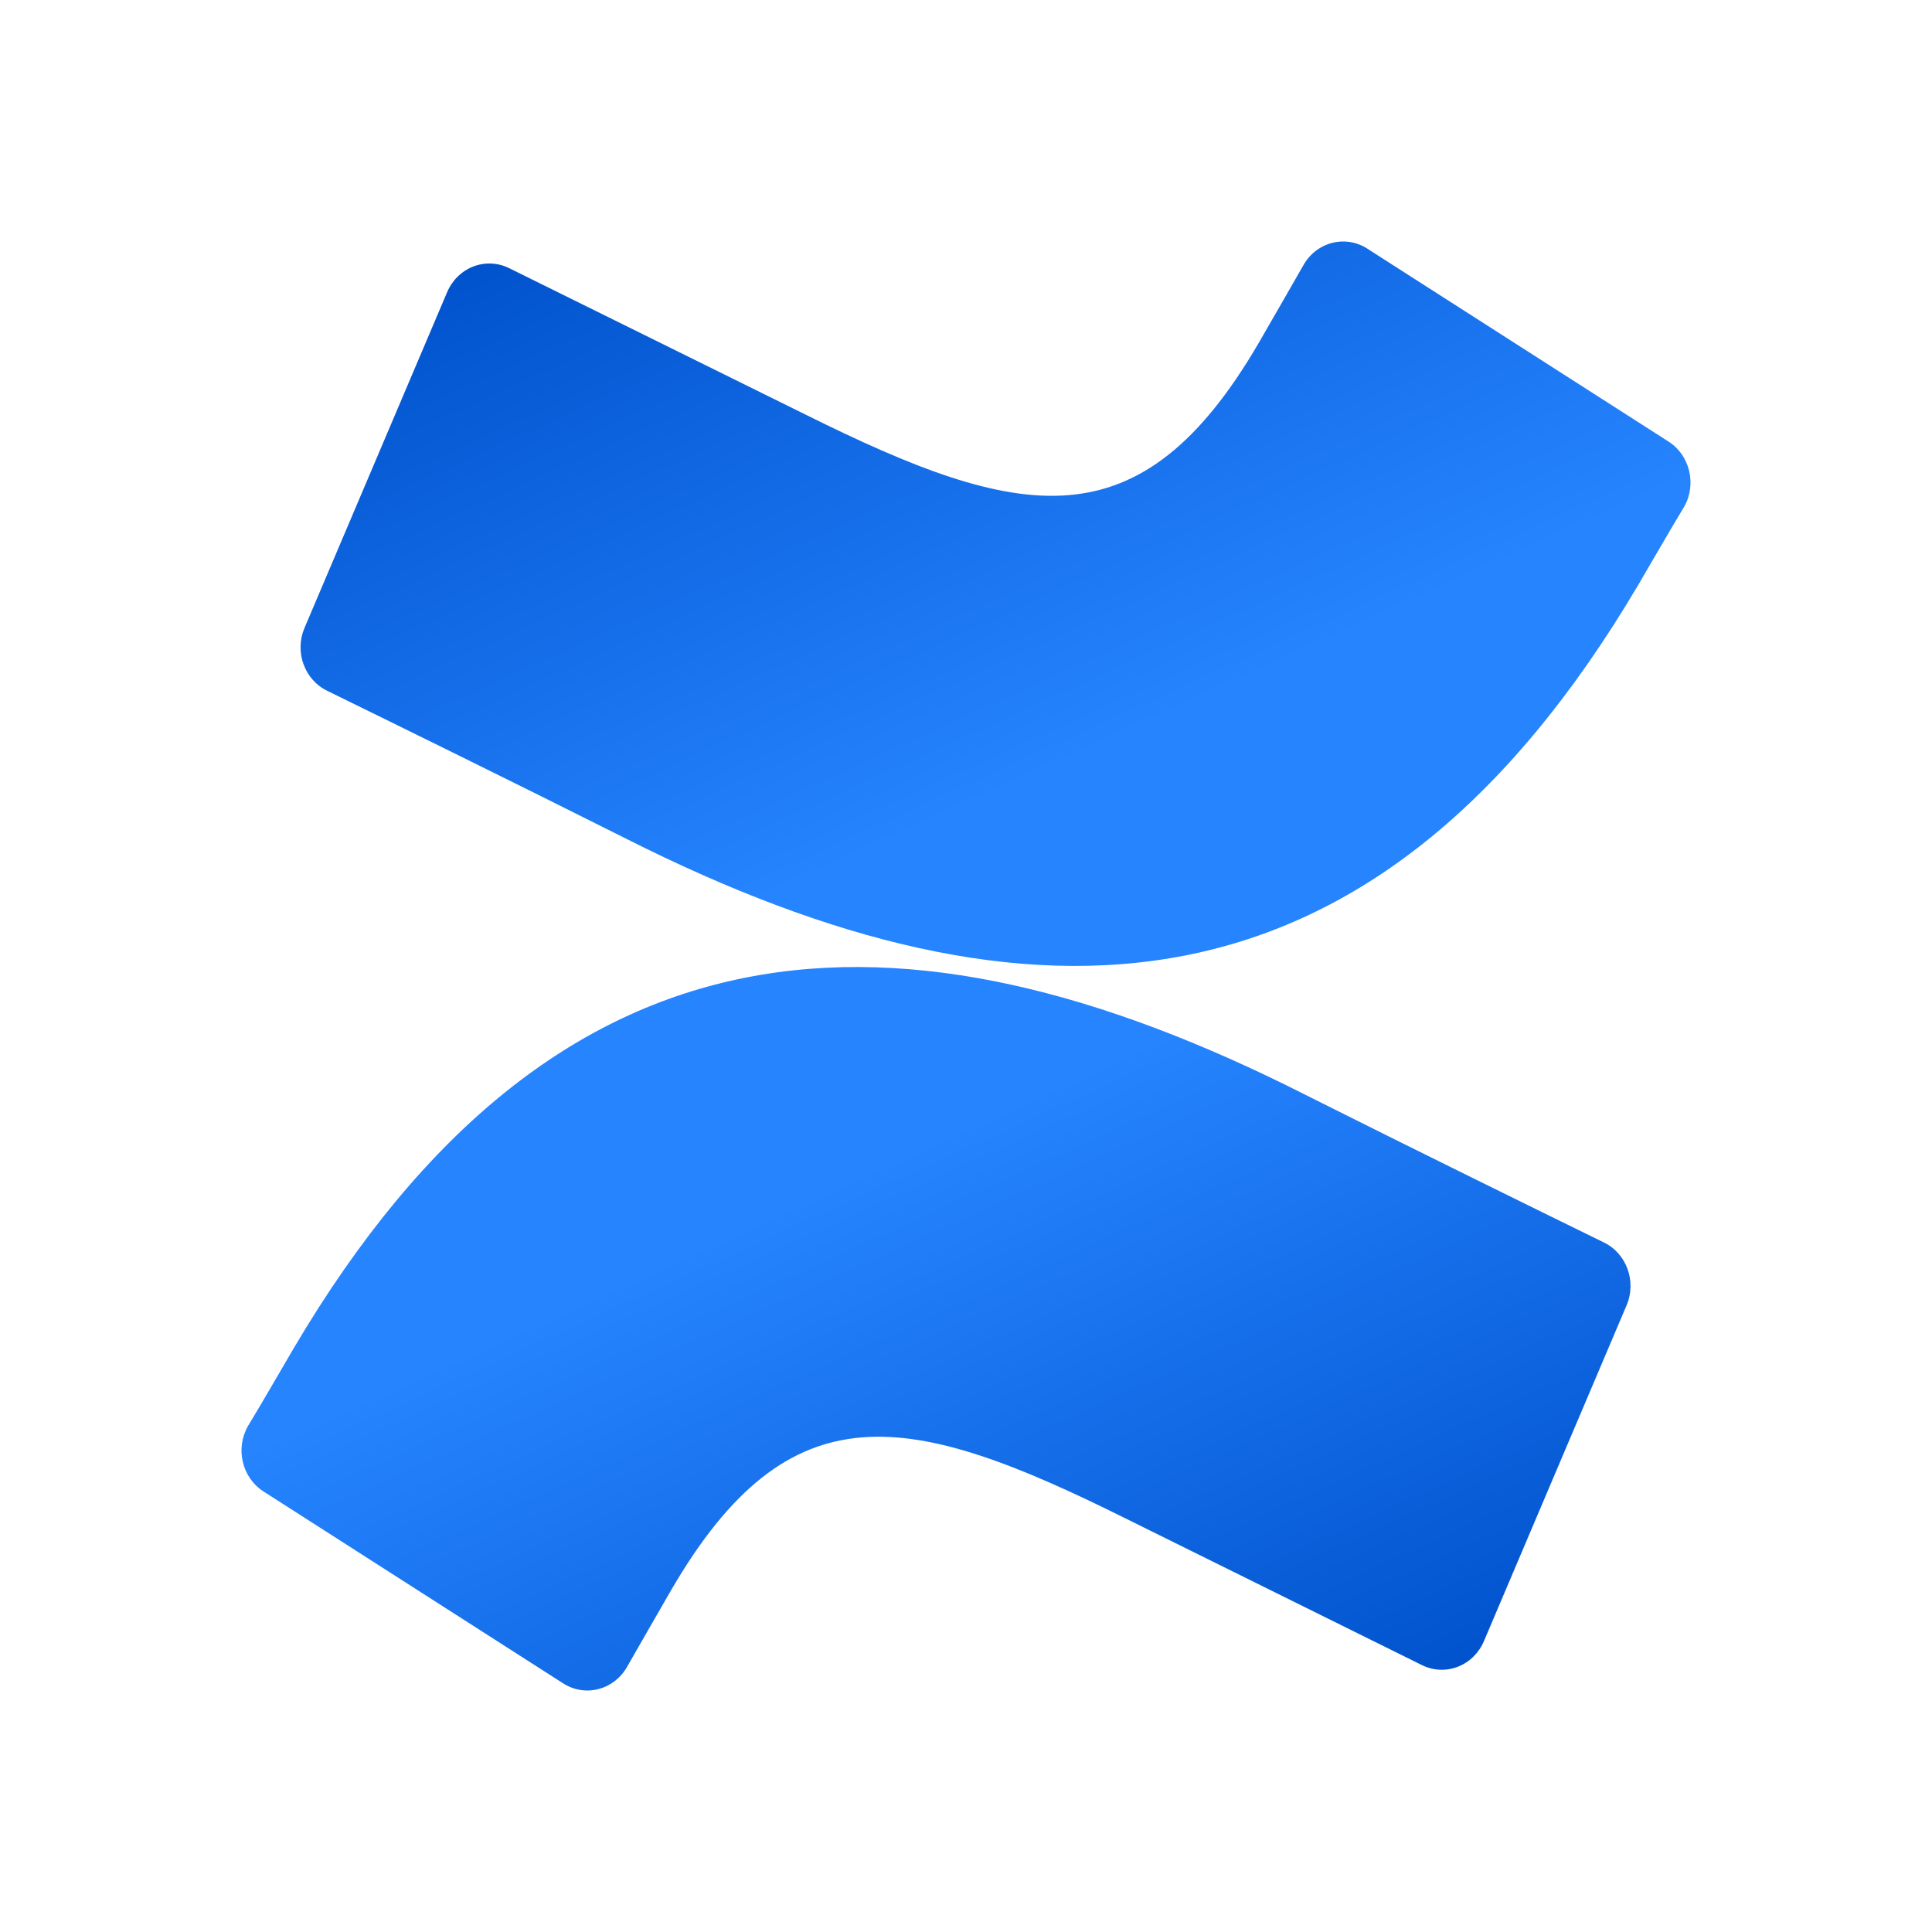 <svg width="80" height="80" viewBox="0 0 80 80" fill="none" xmlns="http://www.w3.org/2000/svg">
<g id="confluence">
<g id="confluence_2">
<path id="vector" fill-rule="evenodd" clip-rule="evenodd" d="M12.176 55.804C11.555 56.857 10.858 58.079 10.266 59.053C9.737 59.984 10.021 61.186 10.906 61.755L23.317 69.703C23.753 69.983 24.278 70.07 24.775 69.942C25.273 69.815 25.7 69.486 25.961 69.028C26.458 68.163 27.098 67.041 27.794 65.838C32.711 57.393 37.656 58.427 46.573 62.858L58.879 68.948C59.345 69.179 59.881 69.204 60.365 69.017C60.849 68.829 61.239 68.446 61.447 67.955L67.356 54.045C67.774 53.052 67.349 51.893 66.402 51.442C63.805 50.17 58.64 47.637 53.991 45.302C37.265 36.847 23.05 37.393 12.176 55.804Z" fill="url(#paint0_linear_154_716)"/>
<path id="vector_2" fill-rule="evenodd" clip-rule="evenodd" d="M67.825 24.239C68.445 23.186 69.142 21.963 69.734 20.99C70.264 20.058 69.979 18.856 69.094 18.287L56.684 10.339C56.244 10.031 55.702 9.927 55.186 10.051C54.67 10.176 54.227 10.517 53.963 10.995C53.466 11.859 52.827 12.982 52.13 14.184C47.213 22.629 42.268 21.596 33.351 17.165L21.083 11.104C20.617 10.873 20.081 10.848 19.597 11.036C19.114 11.223 18.723 11.606 18.515 12.098L12.606 26.007C12.188 27.001 12.613 28.159 13.56 28.61C16.157 29.882 21.322 32.416 25.971 34.751C42.736 43.196 56.951 42.629 67.825 24.239Z" fill="url(#paint1_linear_154_716)"/>
</g>
</g>
<defs>
<linearGradient id="paint0_linear_154_716" x1="67.022" y1="73.807" x2="52.166" y2="41.059" gradientUnits="userSpaceOnUse">
<stop offset="0.18" stop-color="#0052CC"/>
<stop offset="1" stop-color="#2684FF"/>
</linearGradient>
<linearGradient id="paint1_linear_154_716" x1="12.978" y1="6.226" x2="27.857" y2="38.989" gradientUnits="userSpaceOnUse">
<stop offset="0.18" stop-color="#0052CC"/>
<stop offset="1" stop-color="#2684FF"/>
</linearGradient>
</defs>
</svg>
